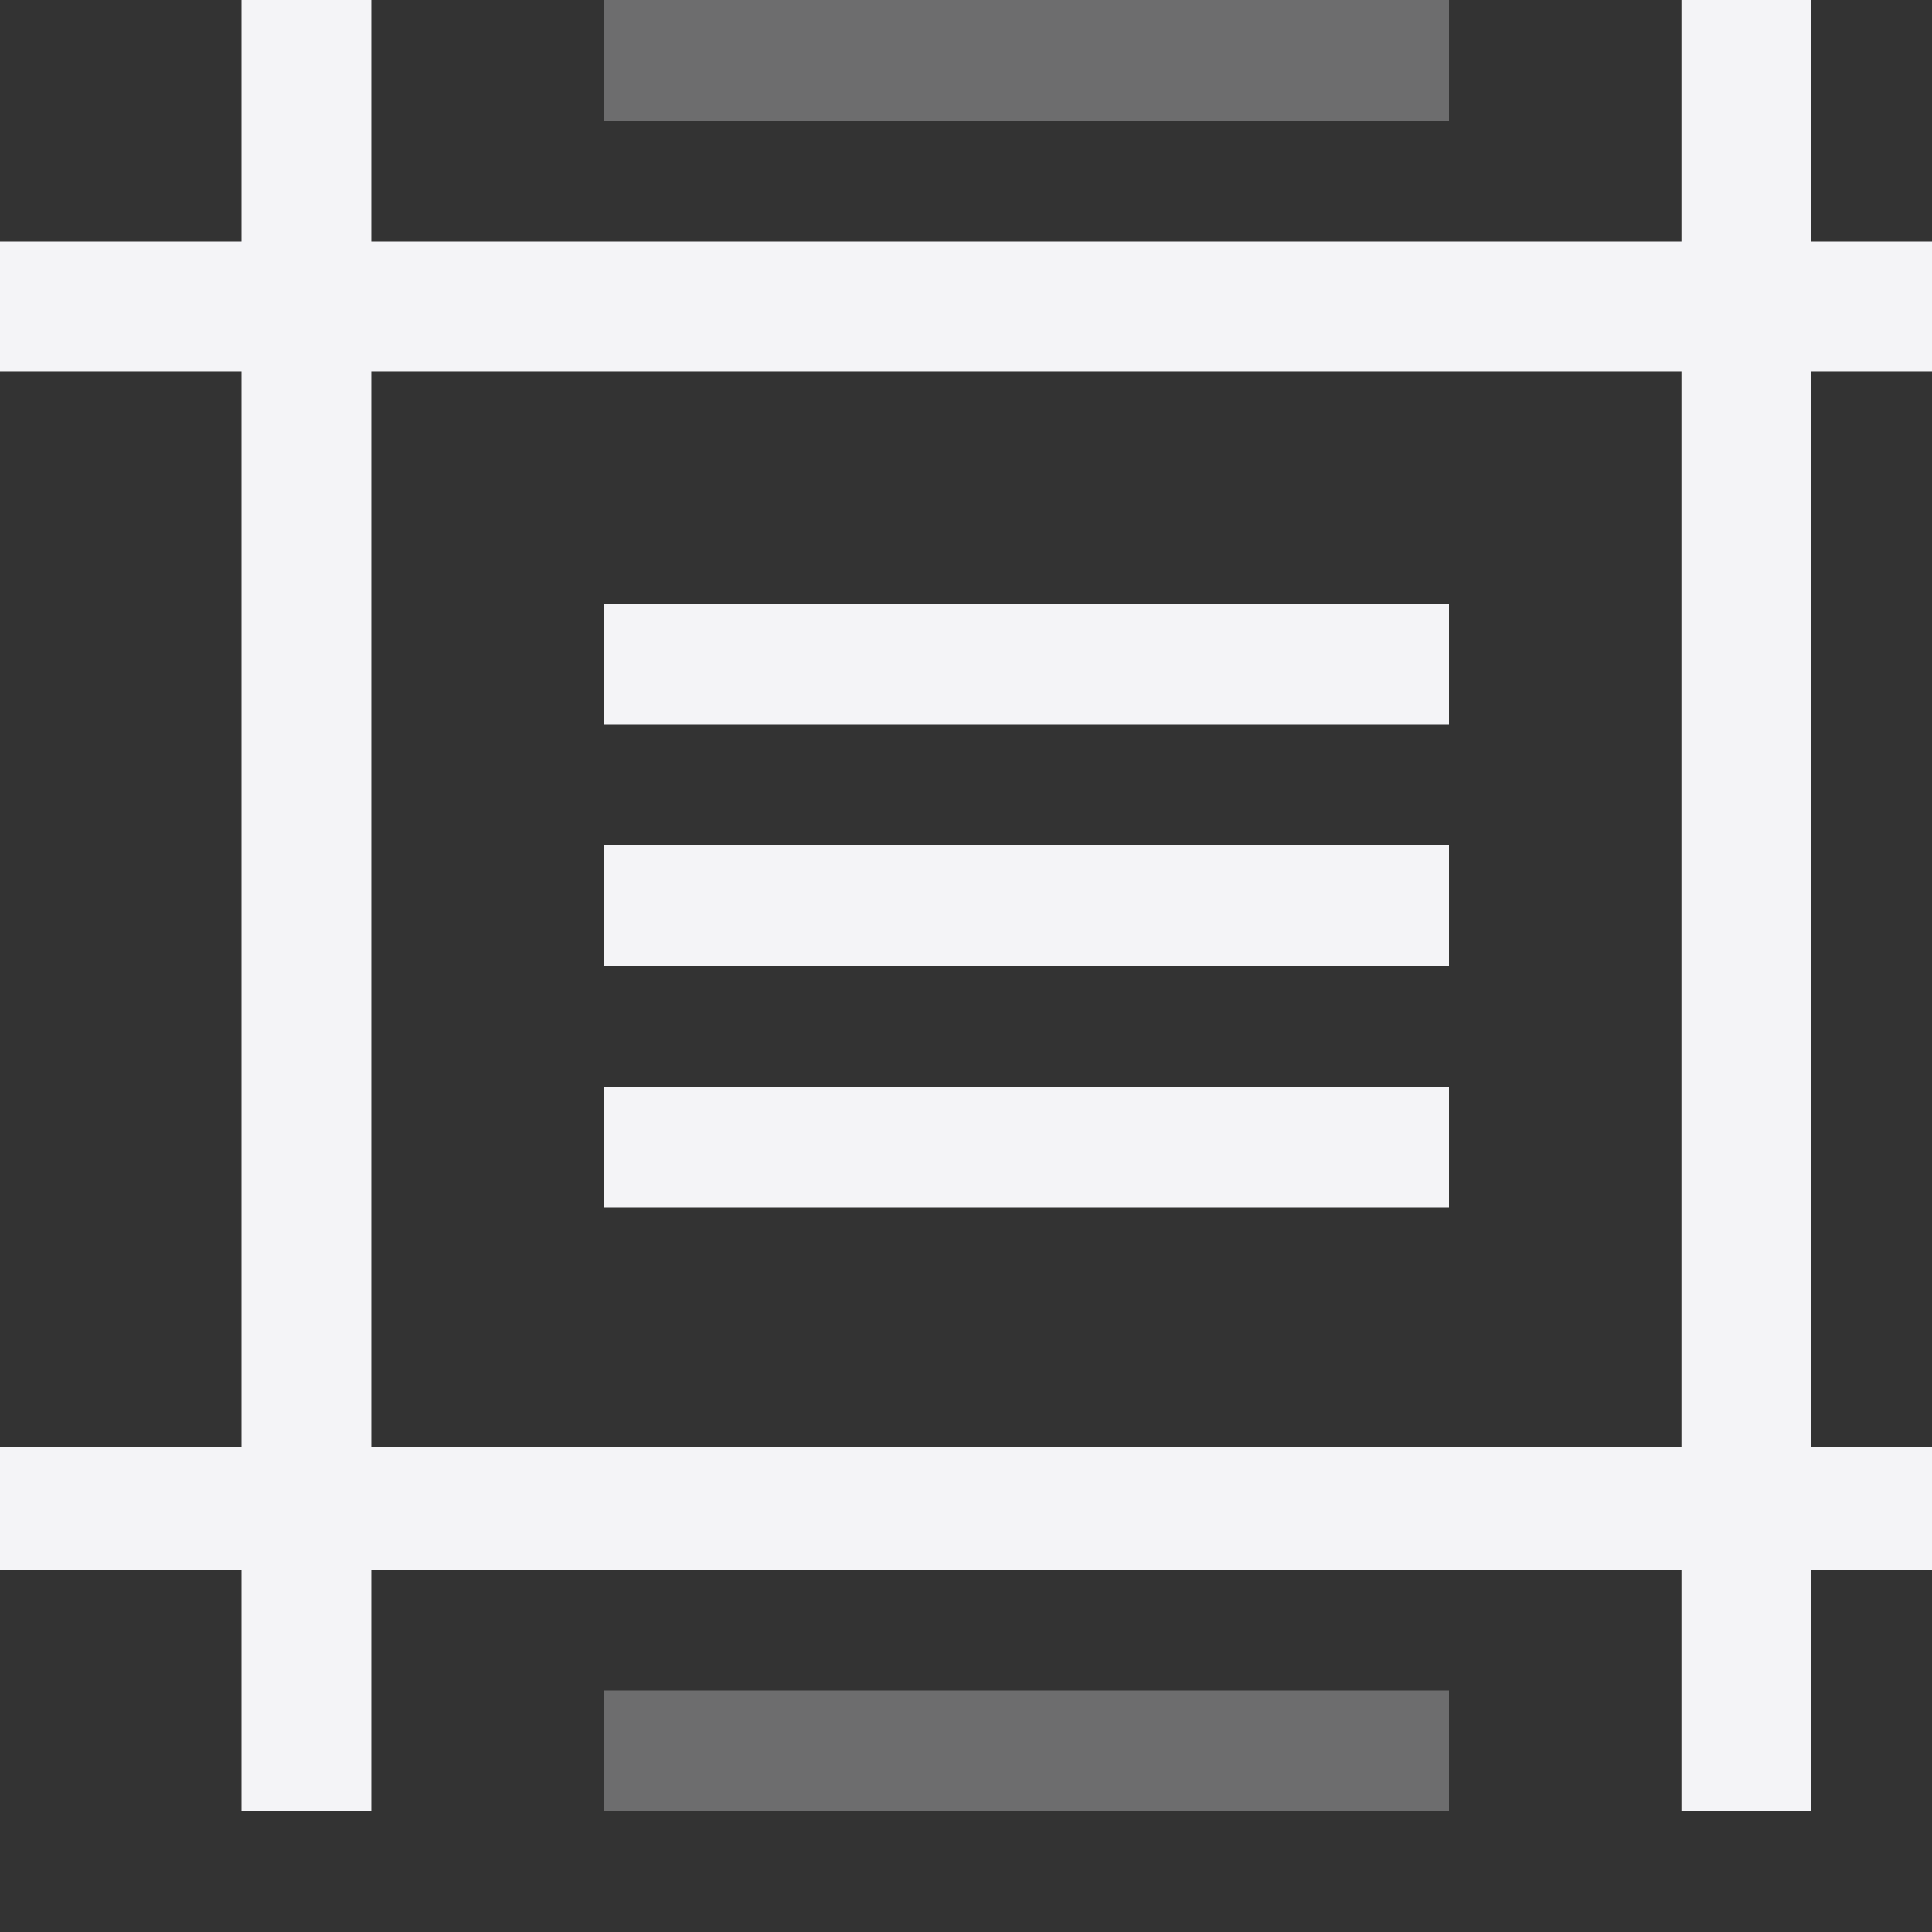 <svg xmlns="http://www.w3.org/2000/svg" style="fill-rule:evenodd;clip-rule:evenodd;stroke-linejoin:round;stroke-miterlimit:2" width="100%" height="100%" viewBox="0 0 16 16" xml:space="preserve">
 <rect x="0" y="0" width="16" height="16" fill="#333333" stroke="none"/>
 <defs>
  <style id="current-color-scheme" type="text/css">
   .ColorScheme-Text { color:#f4f4f7; } .ColorScheme-Highlight { color:#4285f4; } .ColorScheme-NeutralText { color:#ff9800; } .ColorScheme-PositiveText { color:#4caf50; } .ColorScheme-NegativeText { color:#f44336; }
  </style>
 </defs>
 <path style="fill:currentColor;" class="ColorScheme-Text" d="M2,0l0,2l-2,0l0,1.075l2,0l0,8.906l-2,-0l0,1.019l2,-0l0,2l1.075,-0l0,-2l10.85,-0l-0,2l1.075,-0l0,-2l1,-0l0,-1.019l-1,-0l0,-8.906l1,0l0,-1.075l-1,-0l0,-2l-1.075,-0l-0,2l-10.85,-0l0,-2l-1.075,-0Zm1.075,3.075l10.85,0l-0,8.906l-10.85,-0l0,-8.906Zm1.925,3.925l-0,1l7,-0l0,-1l-7,-0Zm0,2l0,1l7,-0l0,-1l-7,-0Zm0,-4l0,1l7,-0l0,-1l-7,-0Z"/>
 <path style="fill:currentColor;fill-opacity:0.3;" class="ColorScheme-Text" d="M5,0l0,1l7,0l0,-1l-7,0Zm0,14l0,1l7,0l0,-1l-7,0Z"/>
</svg>
